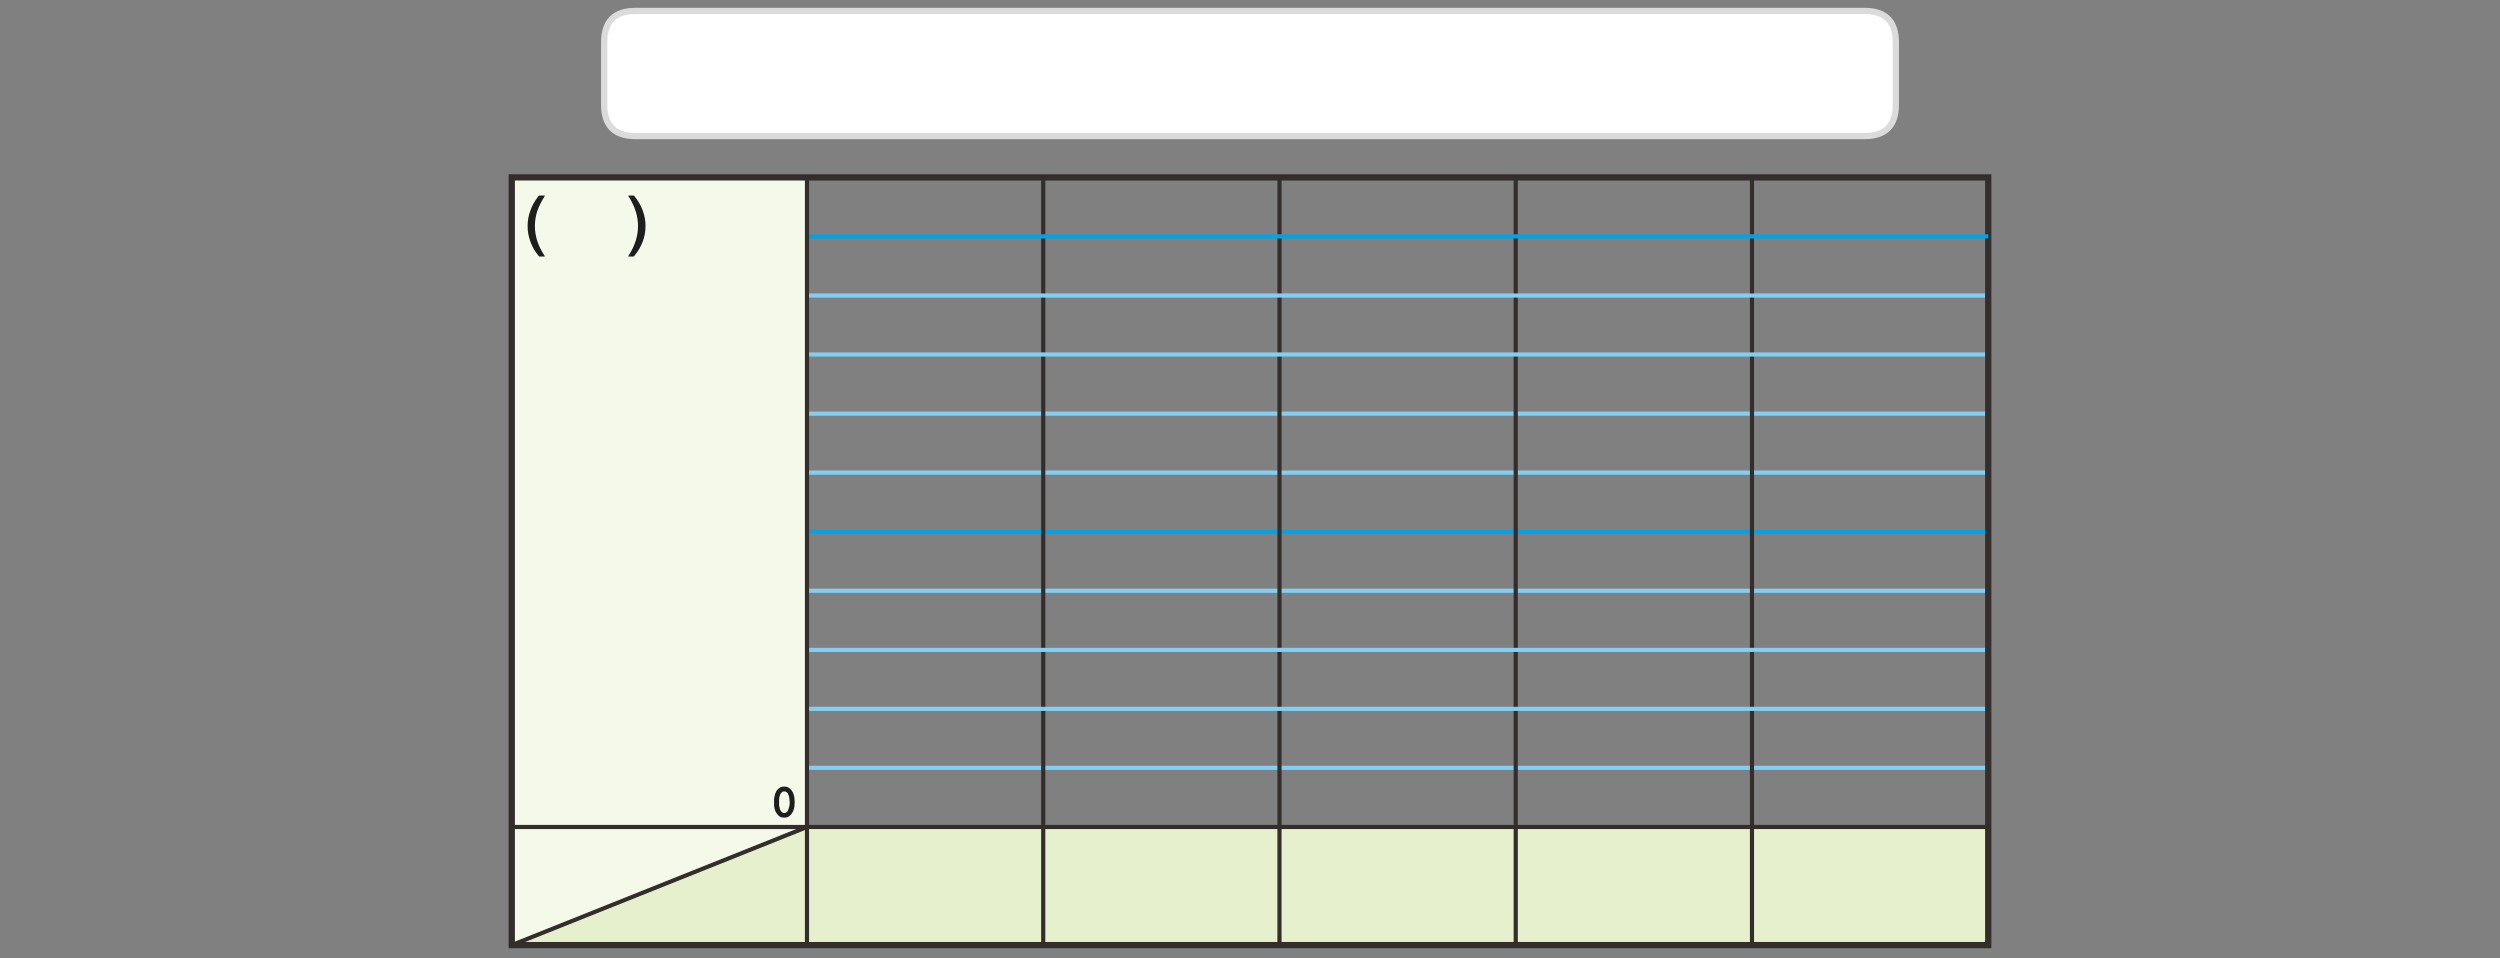 
<svg xmlns="http://www.w3.org/2000/svg" version="1.1" xmlns:xlink="http://www.w3.org/1999/xlink" preserveAspectRatio="none" x="0px" y="0px" width="1200px" height="460px" viewBox="0 0 1200 460">
<rect x="0" y="0" width="1200" height="460" fill="#808080" stroke="none"/>
<defs>
<g id="Layer1_0_FILL">
<path fill="#FFFFFF" stroke="none" d="
M 910 20.25
Q 910 5.25 895 5.25
L 305 5.25
Q 290 5.25 290 20.25
L 290 50.3
Q 290 65.3 305 65.3
L 895 65.3
Q 910 65.3 910 50.3
L 910 20.25 Z"/>
</g>

<g id="fdbdfndmm_0_Layer2_0_MEMBER_0_FILL">
<path fill="#E6F0CD" stroke="none" d="
M 457.45 222.55
L 457.45 194.2 173.95 194.2 103.1 222.55 457.45 222.55 Z"/>
</g>

<g id="fdbdfndmm_0_Layer2_0_MEMBER_6_FILL">
<path fill="#F4F9EA" stroke="none" d="
M 173.95 194.2
L 173.95 38.3 103.1 38.3 103.1 222.55 173.95 194.2 Z"/>
</g>

<g id="fdbdfndmm_0_Layer1_0_FILL">
<path fill="#1E1E1E" stroke="none" d="
M -110.3 54.7
Q -110.5 54.5 -110.7 54.35 -110.95 54.25 -111.2 54.15 -111.45 54.1 -111.75 54.1 -112.05 54.1 -112.3 54.15 -112.6 54.2 -112.8 54.35 -113.05 54.5 -113.25 54.7 -113.45 54.9 -113.6 55.1 -113.75 55.35 -113.85 55.65 -114 55.95 -114.05 56.3 -114.15 56.65 -114.2 57.05 -114.2 57.4 -114.2 57.85 -114.2 58.25 -114.2 58.6 -114.15 59 -114.1 59.3 -114 59.65 -113.9 59.95 -113.8 60.25 -113.6 60.5 -113.45 60.75 -113.25 60.95 -113.05 61.15 -112.85 61.3 -112.6 61.45 -112.35 61.5 -112.05 61.55 -111.75 61.55 -111.45 61.55 -111.2 61.5 -110.95 61.45 -110.7 61.3 -110.45 61.15 -110.25 60.95 -110.05 60.75 -109.9 60.5 -109.75 60.25 -109.6 59.95 -109.5 59.65 -109.4 59.3 -109.3 59 -109.3 58.6 -109.25 58.25 -109.25 57.85 -109.25 57.4 -109.3 57.05 -109.3 56.7 -109.4 56.35 -109.5 56 -109.6 55.7 -109.75 55.4 -109.9 55.15 -110.1 54.9 -110.3 54.7
M -111.2 55.45
Q -111.05 55.55 -110.95 55.65 -110.85 55.8 -110.8 56 -110.7 56.15 -110.65 56.35 -110.6 56.6 -110.55 56.8 -110.5 57.05 -110.5 57.3 -110.45 57.55 -110.45 57.85 -110.45 58.1 -110.45 58.35 -110.5 58.6 -110.55 58.85 -110.65 59.3 -110.8 59.7 -110.85 59.85 -110.95 60 -111.05 60.15 -111.2 60.25 -111.35 60.35 -111.45 60.4 -111.6 60.45 -111.75 60.45 -111.9 60.45 -112.05 60.4 -112.2 60.35 -112.3 60.25 -112.55 60.05 -112.75 59.65 -112.8 59.5 -112.85 59.25 -112.9 59.05 -112.95 58.8 -113 58.6 -113 58.35 -113 58.1 -113 57.85 -113 57.55 -113 57.3 -113 57.05 -112.95 56.8 -112.9 56.55 -112.85 56.35 -112.8 56.15 -112.7 55.95 -112.65 55.8 -112.5 55.65 -112.4 55.5 -112.3 55.4 -112.15 55.35 -112.05 55.3 -111.9 55.25 -111.75 55.25 -111.6 55.25 -111.45 55.3 -111.35 55.35 -111.2 55.45
M -147.75 -87.65
Q -147.85 -87.75 -147.95 -87.75
L -149.1 -87.75
Q -149.25 -87.75 -149.15 -87.6 -147.95 -85.7 -147.4 -83.95 -146.85 -82.2 -146.85 -80.45 -146.85 -78.65 -147.4 -76.9 -147.95 -75.15 -149.15 -73.25 -149.2 -73.2 -149.2 -73.15 -149.2 -73.1 -149.1 -73.1
L -147.95 -73.1
Q -147.85 -73.1 -147.75 -73.25 -146.35 -74.95 -145.7 -76.75 -145.05 -78.5 -145.05 -80.45 -145.05 -82.3 -145.7 -84.1 -146.35 -85.9 -147.75 -87.65
M -170.45 -87.75
Q -170.6 -87.75 -170.7 -87.65 -172.1 -85.9 -172.7 -84.1 -173.35 -82.3 -173.35 -80.45 -173.35 -78.5 -172.7 -76.75 -172.1 -74.95 -170.7 -73.25 -170.6 -73.1 -170.45 -73.1
L -169.35 -73.1
Q -169.25 -73.1 -169.25 -73.15 -169.2 -73.2 -169.25 -73.25 -170.5 -75.15 -171.05 -76.9 -171.6 -78.65 -171.6 -80.45 -171.6 -82.2 -171.05 -83.95 -170.45 -85.7 -169.25 -87.6 -169.15 -87.75 -169.35 -87.75
L -170.45 -87.75 Z"/>
</g>

<path id="Layer1_0_1_STROKES" stroke="#DBDBDB" stroke-width="3" stroke-linejoin="round" stroke-linecap="round" fill="none" d="
M 305 5.25
L 895 5.25
Q 910 5.25 910 20.25
L 910 50.3
Q 910 65.3 895 65.3
L 305 65.3
Q 290 65.3 290 50.3
L 290 20.25
Q 290 5.25 305 5.25 Z"/>

<path id="fdbdfndmm_0_Layer2_0_MEMBER_1_1_STROKES" stroke="#81CFF4" stroke-width="1" stroke-linejoin="miter" stroke-linecap="butt" stroke-miterlimit="4" fill="none" d="
M 173.95 180
L 457.45 180"/>

<path id="fdbdfndmm_0_Layer2_0_MEMBER_2_1_STROKES" stroke="#81CFF4" stroke-width="1" stroke-linejoin="miter" stroke-linecap="butt" stroke-miterlimit="4" fill="none" d="
M 173.95 137.5
L 457.45 137.5"/>

<path id="fdbdfndmm_0_Layer2_0_MEMBER_3_1_STROKES" stroke="#00A3E9" stroke-width="1" stroke-linejoin="miter" stroke-linecap="butt" stroke-miterlimit="4" fill="none" d="
M 173.95 123.35
L 457.45 123.35"/>

<path id="fdbdfndmm_0_Layer2_0_MEMBER_4_1_STROKES" stroke="#81CFF4" stroke-width="1" stroke-linejoin="miter" stroke-linecap="butt" stroke-miterlimit="4" fill="none" d="
M 173.95 109.15
L 457.45 109.15"/>

<path id="fdbdfndmm_0_Layer2_0_MEMBER_5_1_STROKES" stroke="#81CFF4" stroke-width="1" stroke-linejoin="miter" stroke-linecap="butt" stroke-miterlimit="4" fill="none" d="
M 173.95 95
L 457.45 95"/>

<path id="fdbdfndmm_0_Layer2_0_MEMBER_7_1_STROKES" stroke="#332D2B" stroke-width="1" stroke-linejoin="miter" stroke-linecap="butt" stroke-miterlimit="4" fill="none" d="
M 103.1 222.55
L 173.95 194.2"/>

<path id="fdbdfndmm_0_Layer2_0_MEMBER_8_1_STROKES" stroke="#332D2B" stroke-width="1" stroke-linejoin="miter" stroke-linecap="butt" stroke-miterlimit="4" fill="none" d="
M 344.05 38.3
L 344.05 222.55"/>

<path id="fdbdfndmm_0_Layer2_0_MEMBER_9_1_STROKES" stroke="#332D2B" stroke-width="1" stroke-linejoin="miter" stroke-linecap="butt" stroke-miterlimit="4" fill="none" d="
M 400.75 38.3
L 400.75 222.55"/>

<path id="fdbdfndmm_0_Layer2_0_MEMBER_10_1_STROKES" stroke="#332D2B" stroke-width="1" stroke-linejoin="miter" stroke-linecap="butt" stroke-miterlimit="4" fill="none" d="
M 287.35 38.3
L 287.35 222.55"/>

<path id="fdbdfndmm_0_Layer2_0_MEMBER_11_1_STROKES" stroke="#332D2B" stroke-width="1" stroke-linejoin="miter" stroke-linecap="butt" stroke-miterlimit="4" fill="none" d="
M 230.65 38.3
L 230.65 222.55"/>

<path id="fdbdfndmm_0_Layer2_0_MEMBER_12_1_STROKES" stroke="#81CFF4" stroke-width="1" stroke-linejoin="miter" stroke-linecap="butt" stroke-miterlimit="4" fill="none" d="
M 173.95 165.85
L 457.45 165.85"/>

<path id="fdbdfndmm_0_Layer2_0_MEMBER_13_1_STROKES" stroke="#81CFF4" stroke-width="1" stroke-linejoin="miter" stroke-linecap="butt" stroke-miterlimit="4" fill="none" d="
M 173.95 151.7
L 457.45 151.7"/>

<path id="fdbdfndmm_0_Layer2_0_MEMBER_14_1_STROKES" stroke="#81CFF4" stroke-width="1" stroke-linejoin="miter" stroke-linecap="butt" stroke-miterlimit="4" fill="none" d="
M 173.95 80.8
L 457.45 80.8"/>

<path id="fdbdfndmm_0_Layer2_0_MEMBER_15_1_STROKES" stroke="#81CFF4" stroke-width="1" stroke-linejoin="miter" stroke-linecap="butt" stroke-miterlimit="4" fill="none" d="
M 173.95 66.65
L 457.45 66.65"/>

<path id="fdbdfndmm_0_Layer2_0_MEMBER_16_1_STROKES" stroke="#332D2B" stroke-width="1" stroke-linejoin="miter" stroke-linecap="butt" stroke-miterlimit="4" fill="none" d="
M 457.45 194.2
L 103.1 194.2"/>

<path id="fdbdfndmm_0_Layer2_0_MEMBER_17_1_STROKES" stroke="#332D2B" stroke-width="1.5" stroke-linejoin="miter" stroke-linecap="butt" stroke-miterlimit="4" fill="none" d="
M 103.1 38.3
L 103.1 222.55 457.45 222.55 457.45 38.3 103.1 38.3 Z"/>

<path id="fdbdfndmm_0_Layer2_0_MEMBER_18_1_STROKES" stroke="#00A3E9" stroke-width="1" stroke-linejoin="miter" stroke-linecap="butt" stroke-miterlimit="4" fill="none" d="
M 173.95 52.45
L 457.45 52.45"/>

<path id="fdbdfndmm_0_Layer2_0_MEMBER_19_1_STROKES" stroke="#332D2B" stroke-width="1" stroke-linejoin="miter" stroke-linecap="butt" stroke-miterlimit="4" fill="none" d="
M 173.95 38.3
L 173.95 222.55"/>
</defs>

<g transform="matrix( 1, 0, 0, 1, 0,0) ">
<use xlink:href="#Layer1_0_FILL"/>

<use xlink:href="#Layer1_0_1_STROKES"/>
</g>

<g transform="matrix( 2, 0, 0, 2, 599.95,269.35) ">
<g transform="matrix( 1, 0, 0, 1, -280.25,-130.4) ">
<use xlink:href="#fdbdfndmm_0_Layer2_0_MEMBER_0_FILL"/>
</g>

<g transform="matrix( 1, 0, 0, 1, -280.25,-130.4) ">
<use xlink:href="#fdbdfndmm_0_Layer2_0_MEMBER_1_1_STROKES"/>
</g>

<g transform="matrix( 1, 0, 0, 1, -280.25,-130.4) ">
<use xlink:href="#fdbdfndmm_0_Layer2_0_MEMBER_2_1_STROKES"/>
</g>

<g transform="matrix( 1, 0, 0, 1, -280.25,-130.4) ">
<use xlink:href="#fdbdfndmm_0_Layer2_0_MEMBER_3_1_STROKES"/>
</g>

<g transform="matrix( 1, 0, 0, 1, -280.25,-130.4) ">
<use xlink:href="#fdbdfndmm_0_Layer2_0_MEMBER_4_1_STROKES"/>
</g>

<g transform="matrix( 1, 0, 0, 1, -280.25,-130.4) ">
<use xlink:href="#fdbdfndmm_0_Layer2_0_MEMBER_5_1_STROKES"/>
</g>

<g transform="matrix( 1, 0, 0, 1, -280.25,-130.4) ">
<use xlink:href="#fdbdfndmm_0_Layer2_0_MEMBER_6_FILL"/>
</g>

<g transform="matrix( 1, 0, 0, 1, -280.25,-130.4) ">
<use xlink:href="#fdbdfndmm_0_Layer2_0_MEMBER_7_1_STROKES"/>
</g>

<g transform="matrix( 1, 0, 0, 1, -280.25,-130.4) ">
<use xlink:href="#fdbdfndmm_0_Layer2_0_MEMBER_8_1_STROKES"/>
</g>

<g transform="matrix( 1, 0, 0, 1, -280.25,-130.4) ">
<use xlink:href="#fdbdfndmm_0_Layer2_0_MEMBER_9_1_STROKES"/>
</g>

<g transform="matrix( 1, 0, 0, 1, -280.25,-130.4) ">
<use xlink:href="#fdbdfndmm_0_Layer2_0_MEMBER_10_1_STROKES"/>
</g>

<g transform="matrix( 1, 0, 0, 1, -280.25,-130.4) ">
<use xlink:href="#fdbdfndmm_0_Layer2_0_MEMBER_11_1_STROKES"/>
</g>

<g transform="matrix( 1, 0, 0, 1, -280.25,-130.4) ">
<use xlink:href="#fdbdfndmm_0_Layer2_0_MEMBER_12_1_STROKES"/>
</g>

<g transform="matrix( 1, 0, 0, 1, -280.25,-130.4) ">
<use xlink:href="#fdbdfndmm_0_Layer2_0_MEMBER_13_1_STROKES"/>
</g>

<g transform="matrix( 1, 0, 0, 1, -280.25,-130.4) ">
<use xlink:href="#fdbdfndmm_0_Layer2_0_MEMBER_14_1_STROKES"/>
</g>

<g transform="matrix( 1, 0, 0, 1, -280.25,-130.4) ">
<use xlink:href="#fdbdfndmm_0_Layer2_0_MEMBER_15_1_STROKES"/>
</g>

<g transform="matrix( 1, 0, 0, 1, -280.25,-130.4) ">
<use xlink:href="#fdbdfndmm_0_Layer2_0_MEMBER_16_1_STROKES"/>
</g>

<g transform="matrix( 1, 0, 0, 1, -280.25,-130.4) ">
<use xlink:href="#fdbdfndmm_0_Layer2_0_MEMBER_17_1_STROKES"/>
</g>

<g transform="matrix( 1, 0, 0, 1, -280.25,-130.4) ">
<use xlink:href="#fdbdfndmm_0_Layer2_0_MEMBER_18_1_STROKES"/>
</g>

<g transform="matrix( 1, 0, 0, 1, -280.25,-130.4) ">
<use xlink:href="#fdbdfndmm_0_Layer2_0_MEMBER_19_1_STROKES"/>
</g>

<g transform="matrix( 1, 0, 0, 1, 0,0) ">
<use xlink:href="#fdbdfndmm_0_Layer1_0_FILL"/>
</g>
</g>
</svg>
